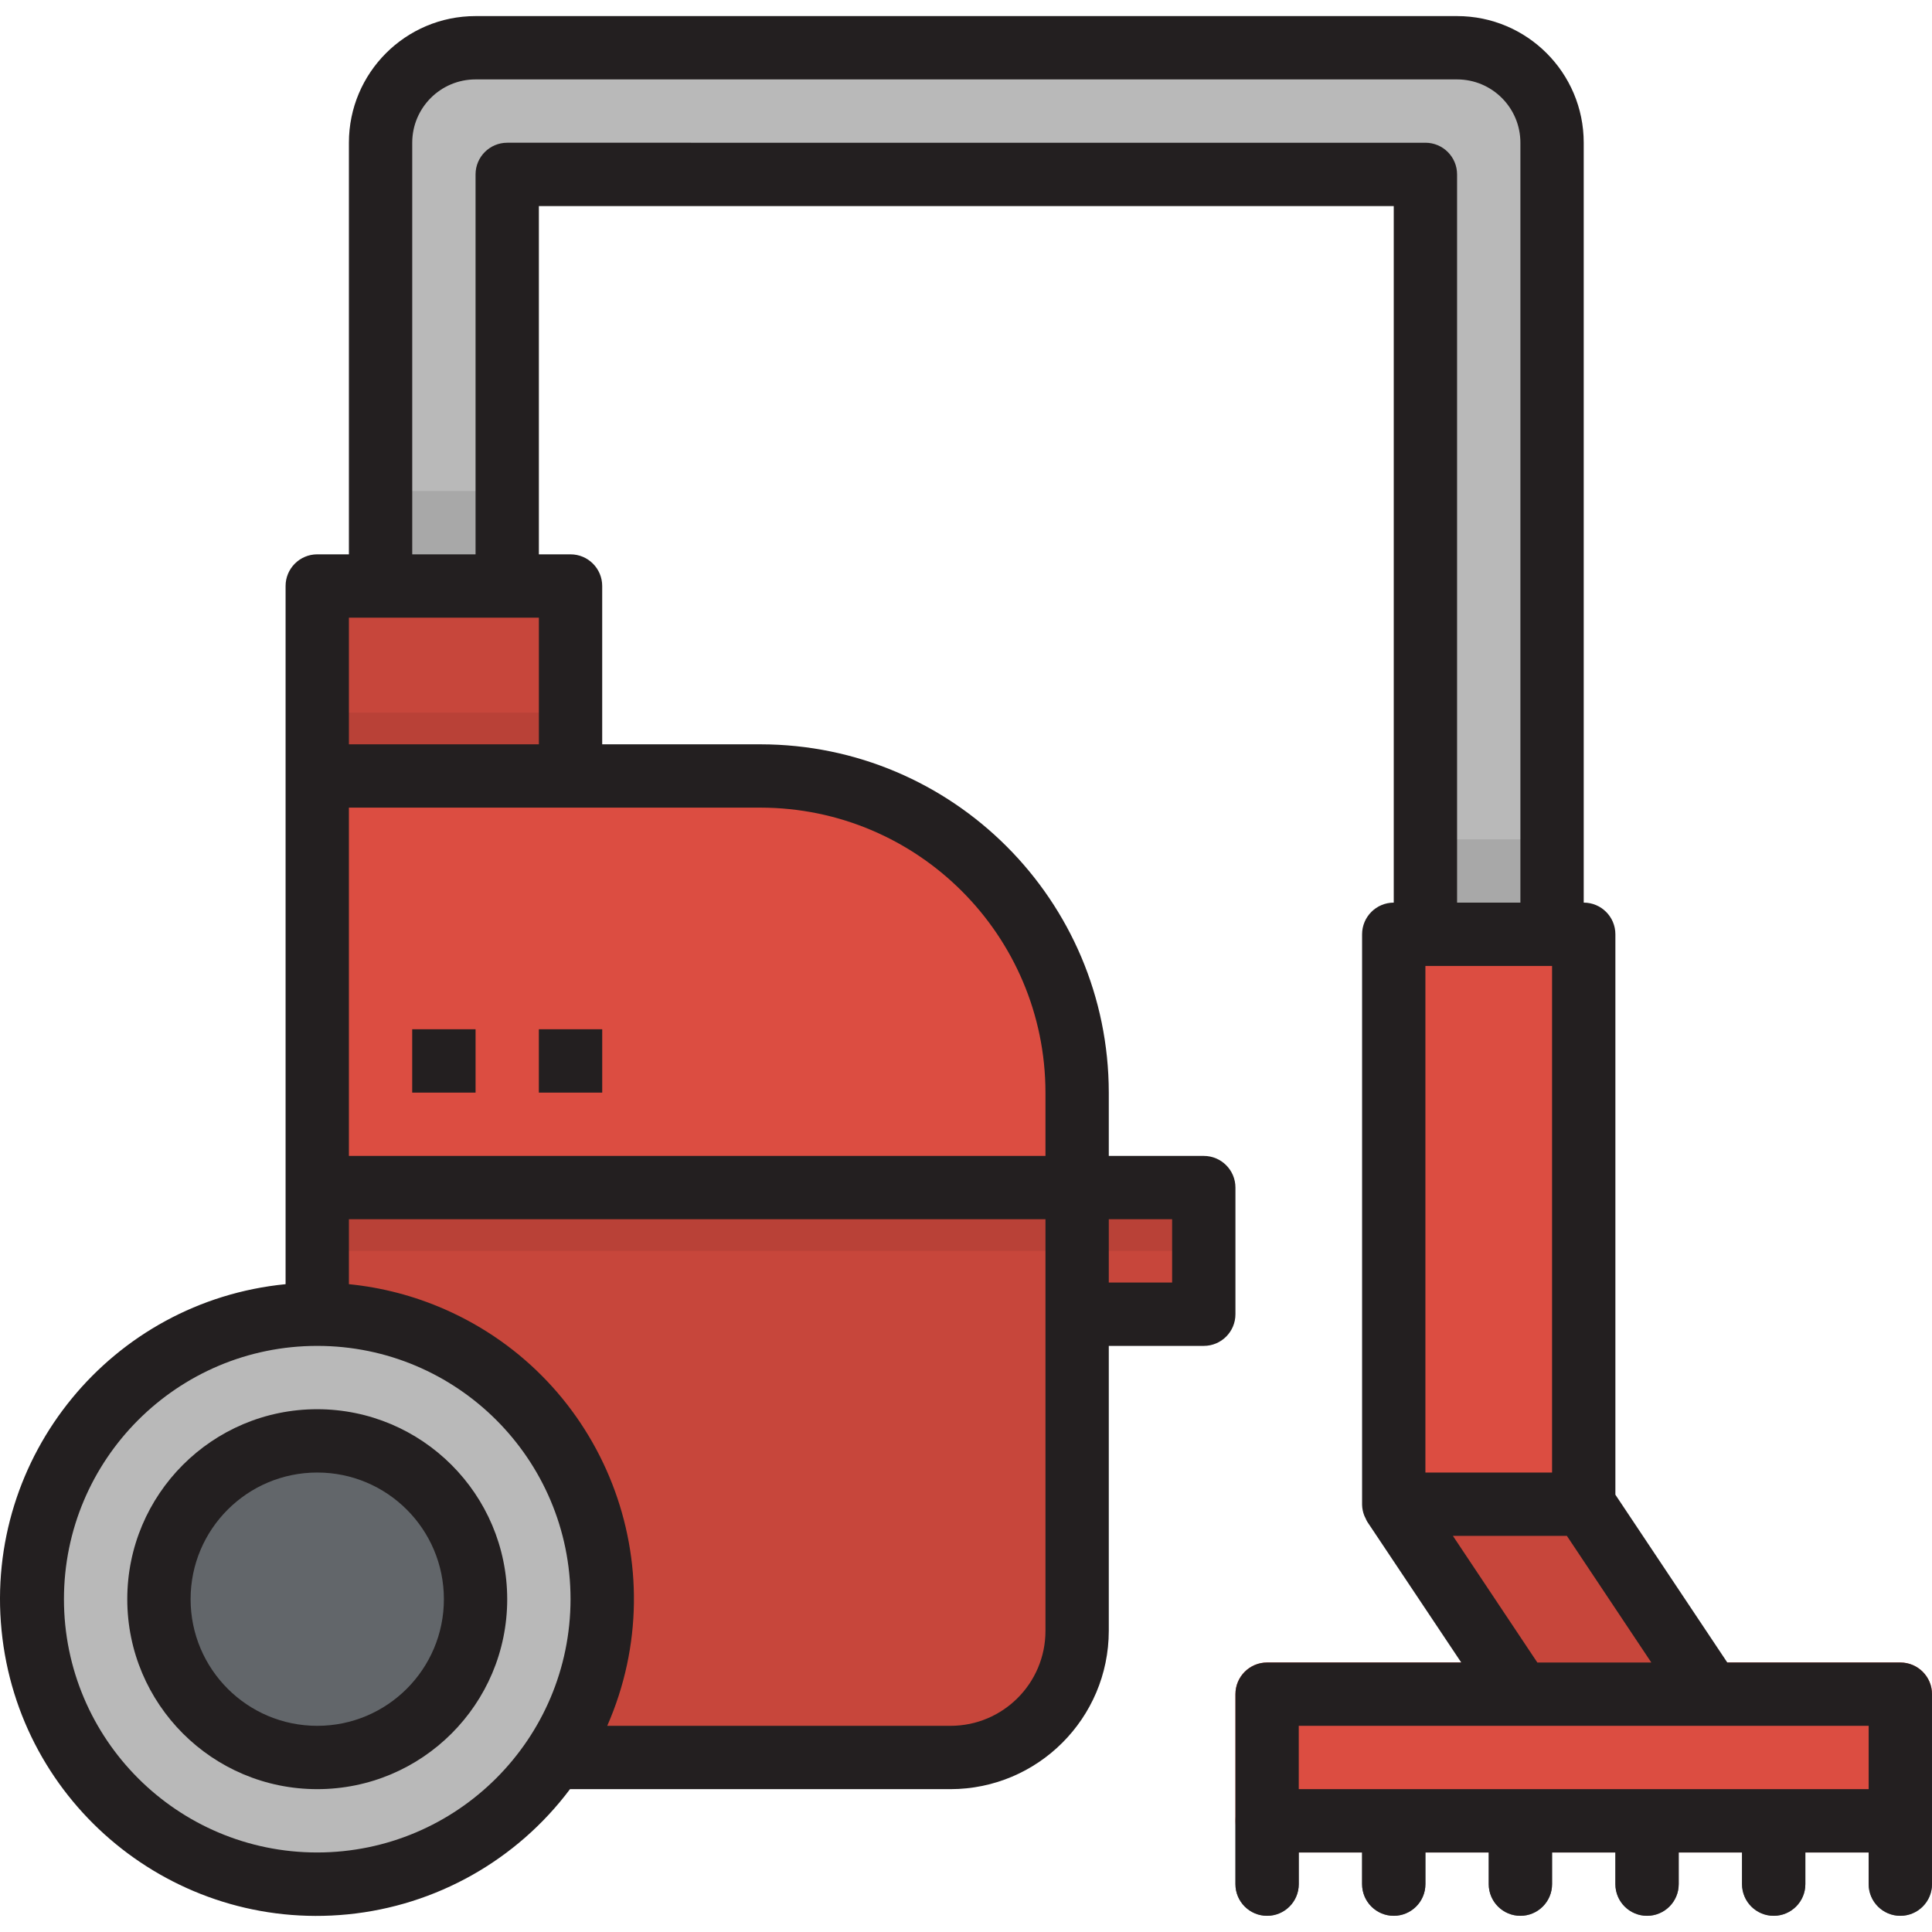 <?xml version="1.0" encoding="iso-8859-1"?>
<!-- Generator: Adobe Illustrator 19.0.0, SVG Export Plug-In . SVG Version: 6.00 Build 0)  -->
<svg version="1.1" id="Capa_1" xmlns="http://www.w3.org/2000/svg" xmlns:xlink="http://www.w3.org/1999/xlink" x="0px" y="0px"
	 viewBox="0 0 488.158 488.158" style="enable-background:new 0 0 488.158 488.158;" xml:space="preserve">
<path style="fill:#B9B9B9;" d="M368.158,12.065h-248c-13.255,0-24,10.745-24,24v128h32v-120h232v208h32v-216
	C392.158,22.81,381.413,12.065,368.158,12.065z"/>
<g>
	<path style="fill:#A8A8A8;" d="M96.158,124.065h32v32h-32V124.065z"/>
	<path style="fill:#A8A8A8;" d="M360.158,212.065h32v32h-32V212.065z"/>
</g>
<path style="fill:#DC4D41;" d="M400.158,380.065v-144h-48v144l32,48h48L400.158,380.065z"/>
<g>
	<path style="fill:#62666A;" d="M320.158,484.065c-4.418,0-8-3.582-8-8v-16c0-4.418,3.582-8,8-8s8,3.582,8,8v16
		C328.158,480.483,324.577,484.065,320.158,484.065z"/>
	<path style="fill:#62666A;" d="M352.158,484.065c-4.418,0-8-3.582-8-8v-16c0-4.418,3.582-8,8-8s8,3.582,8,8v16
		C360.158,480.483,356.577,484.065,352.158,484.065z"/>
	<path style="fill:#62666A;" d="M384.158,484.065c-4.418,0-8-3.582-8-8v-16c0-4.418,3.582-8,8-8s8,3.582,8,8v16
		C392.158,480.483,388.577,484.065,384.158,484.065z"/>
	<path style="fill:#62666A;" d="M416.158,484.065c-4.418,0-8-3.582-8-8v-16c0-4.418,3.582-8,8-8s8,3.582,8,8v16
		C424.158,480.483,420.577,484.065,416.158,484.065z"/>
	<path style="fill:#62666A;" d="M448.158,484.065c-4.418,0-8-3.582-8-8v-16c0-4.418,3.582-8,8-8s8,3.582,8,8v16
		C456.158,480.483,452.577,484.065,448.158,484.065z"/>
	<path style="fill:#62666A;" d="M480.158,484.065c-4.418,0-8-3.582-8-8v-16c0-4.418,3.582-8,8-8s8,3.582,8,8v16
		C488.158,480.483,484.577,484.065,480.158,484.065z"/>
</g>
<path style="fill:#C7463B;" d="M384.158,428.065l-32-48h48l32,48l8,8h-48L384.158,428.065z"/>
<path style="fill:#DC4D41;" d="M480.158,468.065h-160c-4.418,0-8-3.582-8-8v-32c0-4.418,3.582-8,8-8h160c4.418,0,8,3.582,8,8v32
	C488.158,464.483,484.577,468.065,480.158,468.065z"/>
<path style="fill:#C7463B;" d="M144.158,220.065h-64v-72h32h32V220.065z"/>
<path style="fill:#B94137;" d="M144.158,196.065h-64v-16h32h32V196.065z"/>
<path style="fill:#DC4D41;" d="M80.158,196.065h112c44.183,0,80,35.817,80,80v136c0,17.673-14.327,32-32,32h-160l0,0V196.065
	L80.158,196.065z"/>
<g>
	<path style="fill:#C7463B;" d="M80.158,300.065h192l0,0v112c0,17.673-14.327,32-32,32h-160l0,0V300.065L80.158,300.065z"/>
	<path style="fill:#C7463B;" d="M104.158,260.065h16v16h-16V260.065z"/>
	<path style="fill:#C7463B;" d="M136.158,260.065h16v16h-16V260.065z"/>
	<path style="fill:#C7463B;" d="M248.158,300.065h56v32h-56V300.065z"/>
</g>
<path style="fill:#B94137;" d="M80.158,300.065h224v16h-224V300.065z"/>
<circle style="fill:#B9B9B9;" cx="80.158" cy="404.065" r="72"/>
<circle style="fill:#62666A;" cx="80.158" cy="404.065" r="40"/>
<g>
	<path style="fill:#231F20;" d="M80.158,356.065c-26.51,0-48,21.49-48,48s21.49,48,48,48s48-21.49,48-48
		C128.132,377.567,106.657,356.092,80.158,356.065z M80.158,436.065c-17.673,0-32-14.327-32-32s14.327-32,32-32s32,14.327,32,32
		S97.832,436.065,80.158,436.065z"/>
	<path style="fill:#231F20;" d="M480.158,420.065h-43.72l-28.28-42.4v-141.6c0-4.418-3.582-8-8-8v-192c0-17.673-14.327-32-32-32
		h-248c-17.673,0-32,14.327-32,32v104h-8c-4.418,0-8,3.582-8,8v176.408c-43.97,4.334-76.101,43.492-71.767,87.462
		s43.492,76.101,87.462,71.767c22.331-2.201,42.712-13.68,56.169-31.636h0.136h96c22.08-0.026,39.974-17.92,40-40v-72h24
		c4.418,0,8-3.582,8-8v-32c0-4.418-3.582-8-8-8h-24v-16c-0.057-48.577-39.423-87.943-88-88h-40v-40c0-4.418-3.582-8-8-8h-8v-88h216
		v176c-4.418,0-8,3.582-8,8v144v0.152c0.021,0.926,0.205,1.842,0.544,2.704c0.088,0.232,0.208,0.424,0.312,0.648
		c0.129,0.323,0.282,0.635,0.456,0.936l23.744,35.56h-49.056c-4.418,0-8,3.582-8,8v48c0,4.418,3.582,8,8,8s8-3.582,8-8v-8h16v8
		c0,4.418,3.582,8,8,8s8-3.582,8-8v-8h16v8c0,4.418,3.582,8,8,8s8-3.582,8-8v-8h16v8c0,4.418,3.582,8,8,8s8-3.582,8-8v-8h16v8
		c0,4.418,3.582,8,8,8s8-3.582,8-8v-8h16v8c0,4.418,3.582,8,8,8s8-3.582,8-8v-48C488.158,423.647,484.577,420.065,480.158,420.065
		L480.158,420.065z M280.158,308.065h16v16h-16V308.065z M88.158,156.065h48v32h-48V156.065z M80.158,468.065
		c-35.346,0-64-28.654-64-64s28.654-64,64-64s64,28.654,64,64C144.119,439.395,115.488,468.026,80.158,468.065z M264.158,332.065v80
		c0,13.255-10.745,24-24,24H153.43c17.721-40.41-0.672-87.535-41.082-105.257c-7.681-3.368-15.844-5.506-24.19-6.335v-16.408h176
		V332.065z M144.158,204.065h48c39.746,0.044,71.956,32.254,72,72v16h-176v-88H144.158z M128.158,36.065c-4.418,0-8,3.582-8,8v96
		h-16v-104c0-8.837,7.163-16,16-16h248c8.837,0,16,7.163,16,16v192h-16v-184c0-4.418-3.582-8-8-8H128.158z M360.158,244.065h32v128
		h-32V244.065z M367.102,388.065h28.8l21.336,32h-28.8L367.102,388.065z M472.158,452.065h-144v-16h144V452.065z"/>
	<path style="fill:#231F20;" d="M104.158,260.065h16v16h-16V260.065z"/>
	<path style="fill:#231F20;" d="M136.158,260.065h16v16h-16V260.065z"/>
</g>
<g>
</g>
<g>
</g>
<g>
</g>
<g>
</g>
<g>
</g>
<g>
</g>
<g>
</g>
<g>
</g>
<g>
</g>
<g>
</g>
<g>
</g>
<g>
</g>
<g>
</g>
<g>
</g>
<g>
</g>
</svg>
